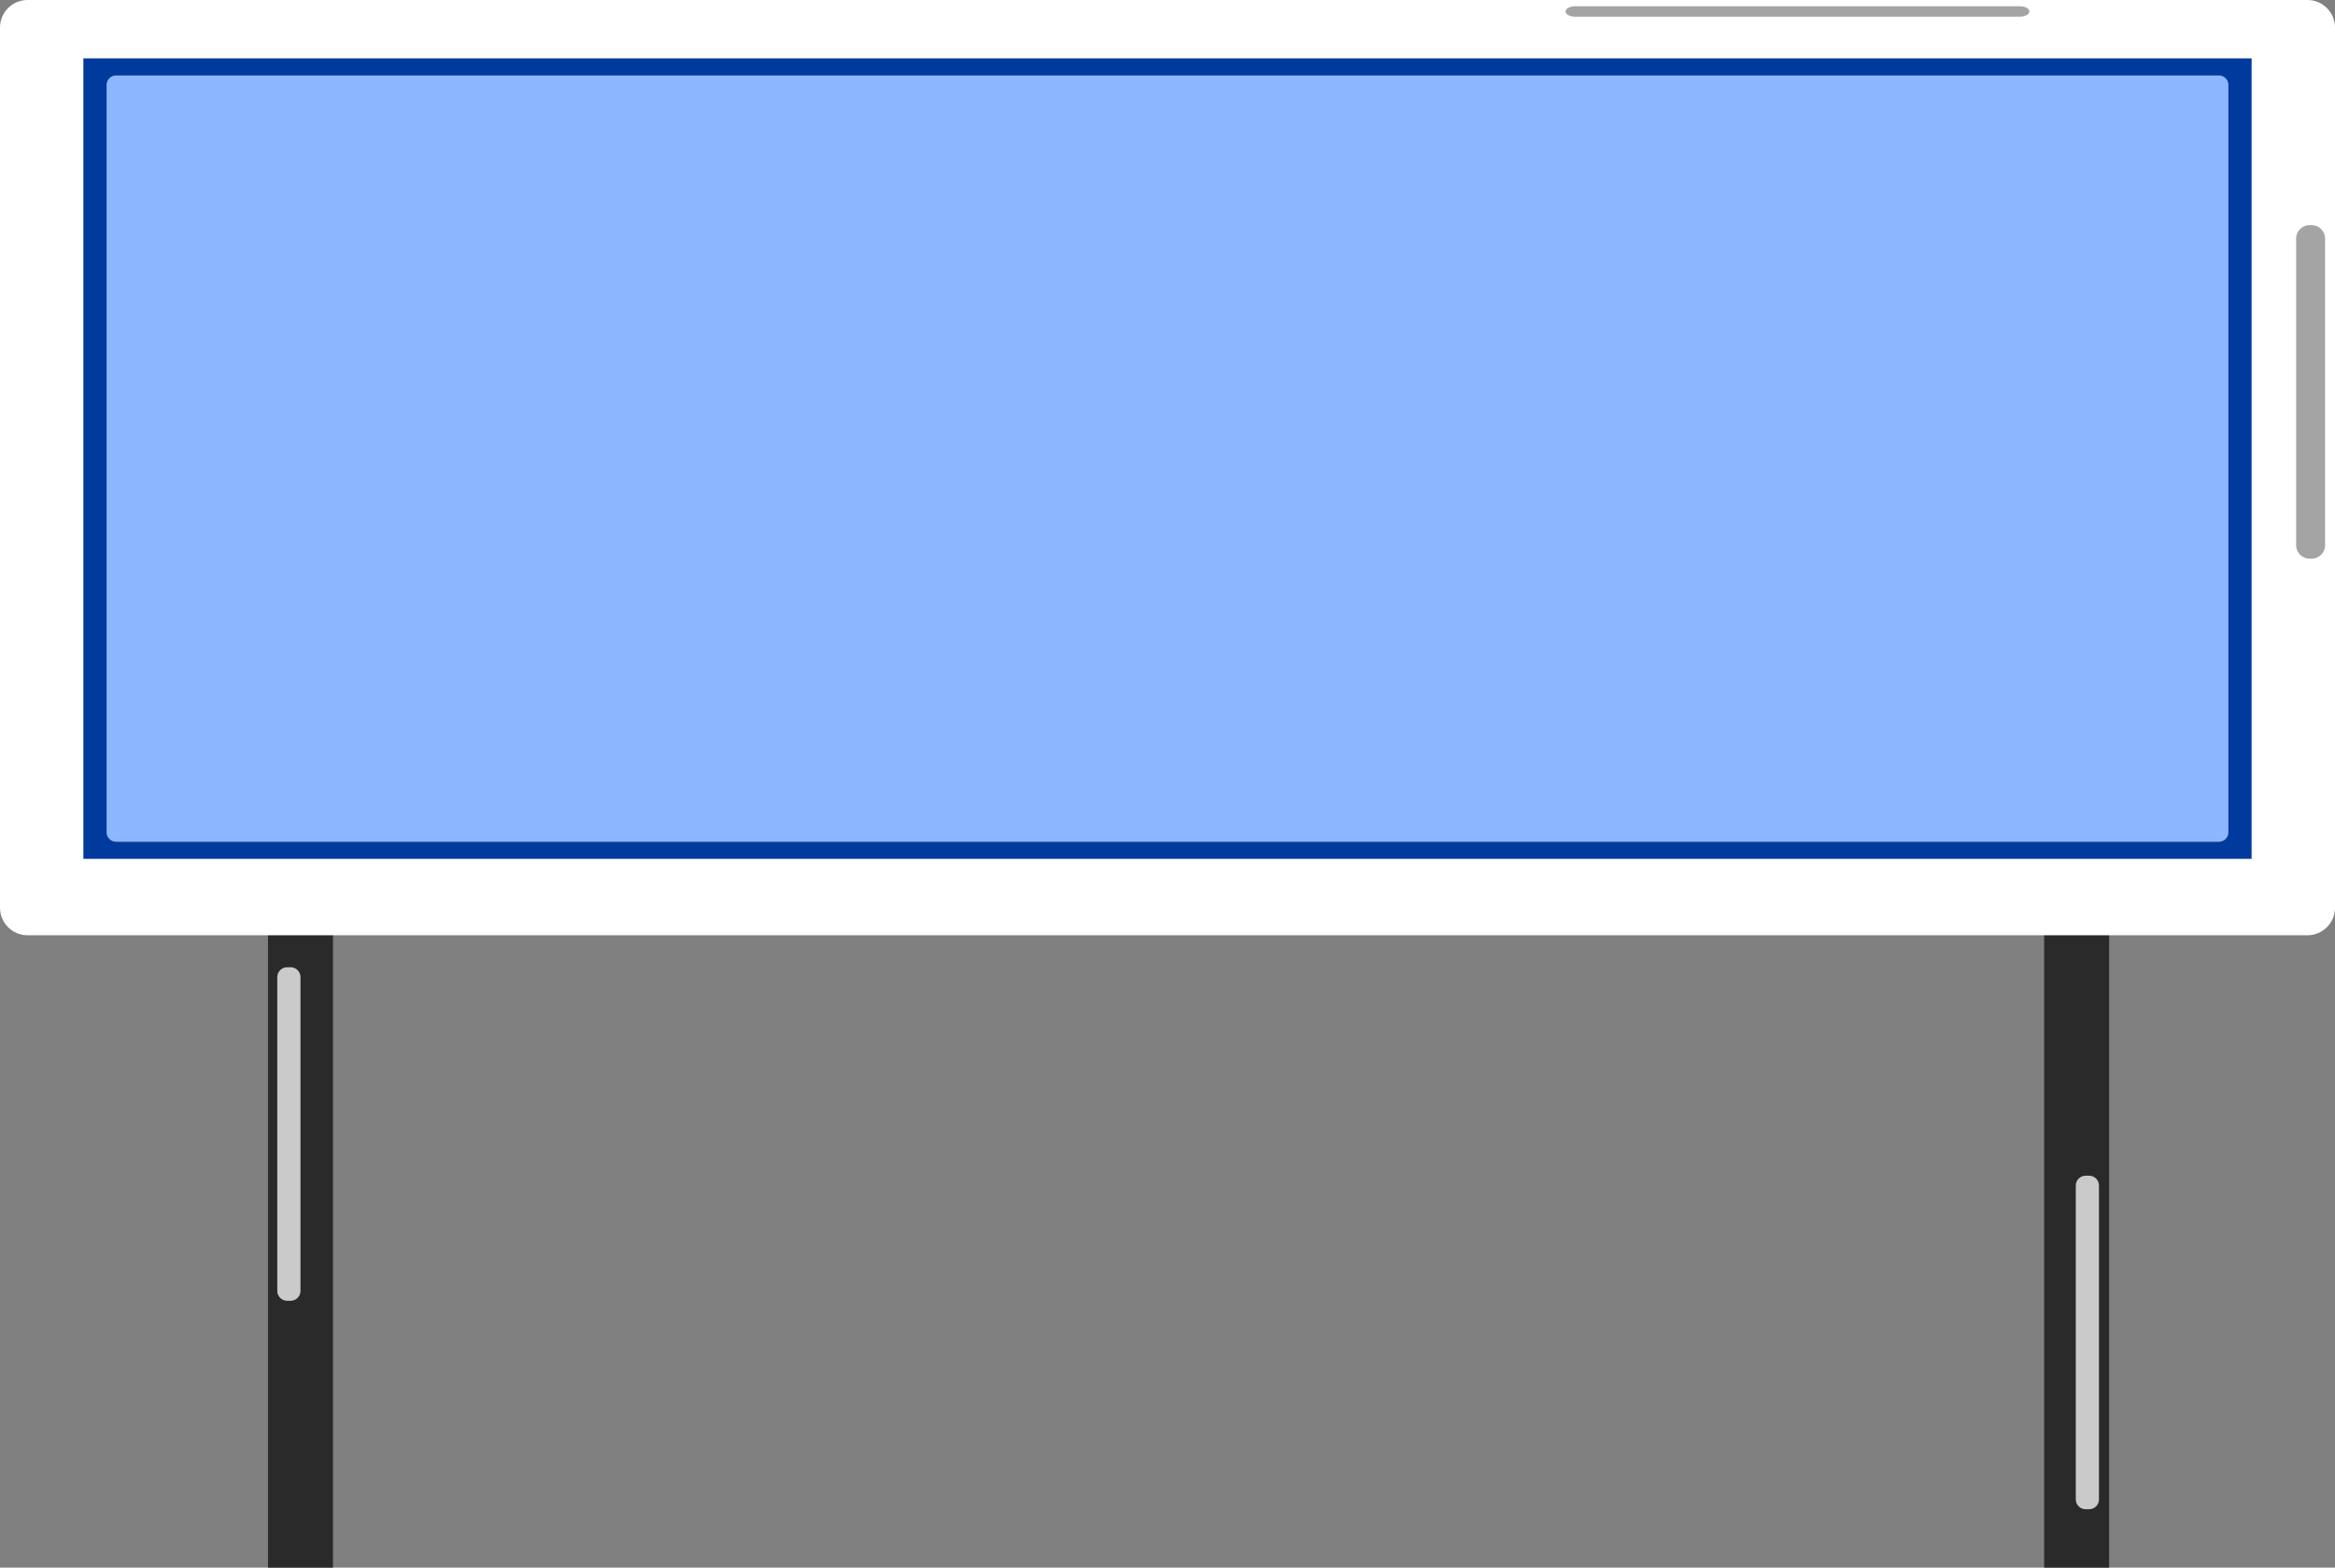<?xml version="1.0" standalone="no"?><!-- Generator: Gravit.io --><svg xmlns="http://www.w3.org/2000/svg" xmlns:xlink="http://www.w3.org/1999/xlink" style="isolation:isolate" viewBox="0 0 280 188" width="280" height="188"><rect x="0" y="0" width="280" height="188" fill="#808080" stroke="none"/><defs><clipPath id="_clipPath_OGs64jFJCdQPdmYv8QuisOSmrMuHYYDD"><rect width="280" height="188"/></clipPath></defs><g clip-path="url(#_clipPath_OGs64jFJCdQPdmYv8QuisOSmrMuHYYDD)"><rect x="245.123" y="100.212" width="7.792" height="87.788" transform="matrix(1,0,0,1,0,0)" fill="rgb(42,42,42)"/><rect x="32.136" y="100.212" width="7.792" height="87.788" transform="matrix(1,0,0,1,0,0)" fill="rgb(42,42,42)"/><path d="M 3.307 0 L 276.693 0 C 278.518 0 280 1.482 280 3.307 L 280 108.859 C 280 110.684 278.518 112.166 276.693 112.166 L 3.307 112.166 C 1.482 112.166 0 110.684 0 108.859 L 0 3.307 C 0 1.482 1.482 0 3.307 0 Z" style="stroke:none;fill:#FFFFFF;stroke-miterlimit:10;"/><rect x="10" y="7" width="260" height="96" transform="matrix(1,0,0,1,0,0)" fill="rgb(0,58,157)"/><path d="M 13.919 9.047 L 266.081 9.047 C 266.708 9.047 267.217 9.556 267.217 10.183 L 267.217 99.817 C 267.217 100.444 266.708 100.953 266.081 100.953 L 13.919 100.953 C 13.292 100.953 12.783 100.444 12.783 99.817 L 12.783 10.183 C 12.783 9.556 13.292 9.047 13.919 9.047 Z" style="stroke:none;fill:#8CB6FF;stroke-miterlimit:10;"/><path d="M 276.952 27 L 277.199 27 C 278.09 27 278.814 27.724 278.814 28.615 L 278.814 65.385 C 278.814 66.276 278.09 67 277.199 67 L 276.952 67 C 276.061 67 275.337 66.276 275.337 65.385 L 275.337 28.615 C 275.337 27.724 276.061 27 276.952 27 Z" style="stroke:none;fill:#A4A4A4;stroke-miterlimit:10;"/><path d="M 243.354 1.375 L 243.354 1.375 C 243.354 1.72 242.842 2 242.212 2 L 188.872 2 C 188.242 2 187.73 1.72 187.73 1.375 L 187.73 1.375 C 187.73 1.03 188.242 0.75 188.872 0.75 L 242.212 0.75 C 242.842 0.75 243.354 1.03 243.354 1.375 Z" style="stroke:none;fill:#A4A4A4;stroke-miterlimit:10;"/><path d="M 34.43 116 L 34.853 116 C 35.504 116 36.032 116.528 36.032 117.179 L 36.032 154.821 C 36.032 155.472 35.504 156 34.853 156 L 34.43 156 C 33.78 156 33.251 155.472 33.251 154.821 L 33.251 117.179 C 33.251 116.528 33.78 116 34.43 116 Z" style="stroke:none;fill:#CACACA;stroke-miterlimit:10;"/><path d="M 250.095 141 L 250.518 141 C 251.169 141 251.697 141.528 251.697 142.179 L 251.697 179.821 C 251.697 180.472 251.169 181 250.518 181 L 250.095 181 C 249.444 181 248.916 180.472 248.916 179.821 L 248.916 142.179 C 248.916 141.528 249.444 141 250.095 141 Z" style="stroke:none;fill:#CACACA;stroke-miterlimit:10;"/></g></svg>
